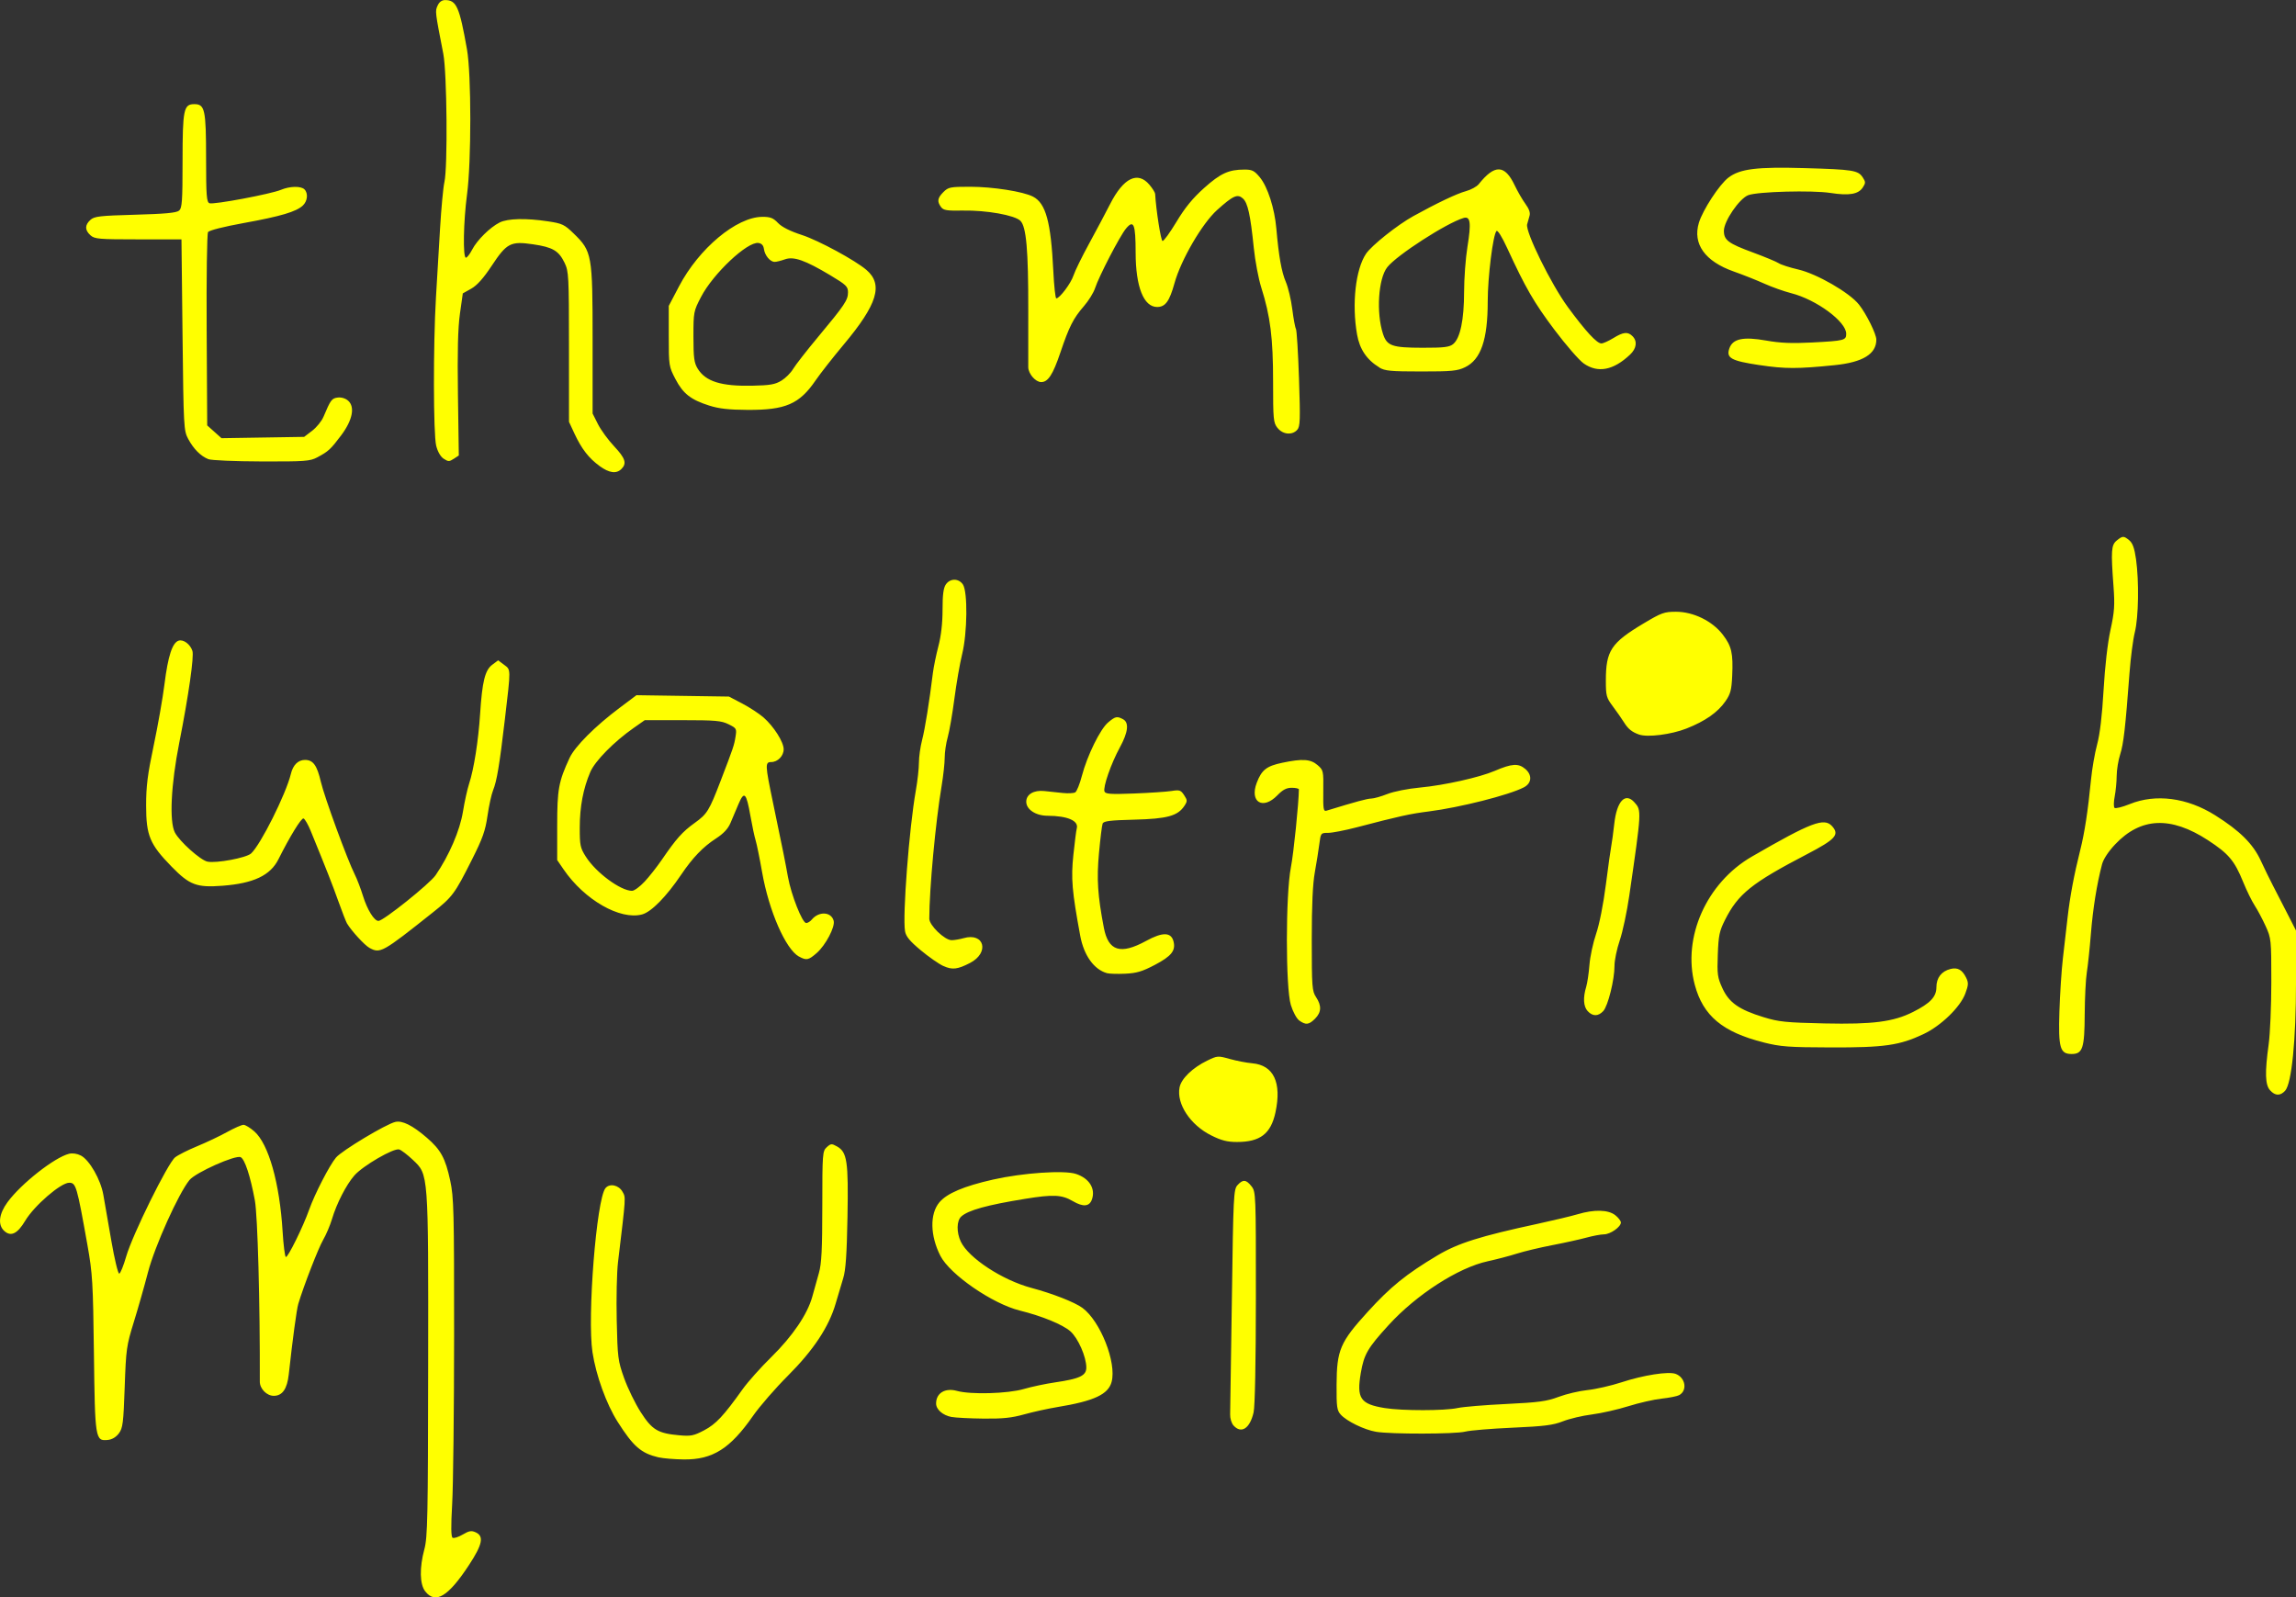 <?xml version="1.0" encoding="UTF-8" standalone="no"?>
<svg
   xmlns:dc="http://purl.org/dc/elements/1.1/"
   xmlns:cc="http://creativecommons.org/ns#"
   xmlns:rdf="http://www.w3.org/1999/02/22-rdf-syntax-ns#"
   xmlns:svg="http://www.w3.org/2000/svg"
   xmlns="http://www.w3.org/2000/svg"
   id="svg8"
   version="1.1"
   viewBox="0 0 90.553 63.004"
   height="63.004mm"
   width="90.553mm">
  <rect x="0" y="0" width="90.553" height="63.004" fill="#333333" stroke="none"/>
  <defs
     id="defs2" />
  <g
     transform="translate(-48.477,-116.85)"
     id="layer1">
    <path
       id="path882"
       d="m 65.25,179.619 c -0.221,-0.28 -0.234,-0.932 -0.035,-1.67 0.125,-0.463 0.142,-1.254 0.148,-7.209 0.009,-7.693 0.019,-7.553 -0.607,-8.146 -0.207,-0.196 -0.447,-0.379 -0.534,-0.407 -0.21,-0.067 -1.432,0.641 -1.769,1.026 -0.318,0.363 -0.702,1.109 -0.882,1.718 -0.075,0.251 -0.232,0.621 -0.349,0.821 -0.186,0.318 -0.765,1.808 -0.98,2.524 -0.066,0.218 -0.223,1.385 -0.376,2.779 -0.063,0.577 -0.252,0.849 -0.592,0.849 -0.277,0 -0.551,-0.278 -0.55,-0.56 0.01,-3.075 -0.085,-6.555 -0.196,-7.152 -0.178,-0.957 -0.395,-1.617 -0.558,-1.7 -0.197,-0.101 -1.777,0.604 -2.02,0.901 -0.431,0.527 -1.368,2.608 -1.634,3.629 -0.144,0.554 -0.398,1.446 -0.564,1.981 -0.285,0.921 -0.305,1.06 -0.357,2.561 -0.05,1.416 -0.074,1.612 -0.229,1.82 -0.111,0.149 -0.268,0.243 -0.435,0.26 -0.496,0.05 -0.508,-0.021 -0.55,-3.413 -0.035,-2.808 -0.055,-3.145 -0.256,-4.276 -0.415,-2.332 -0.452,-2.455 -0.72,-2.455 -0.332,0 -1.379,0.905 -1.733,1.498 -0.307,0.515 -0.565,0.641 -0.826,0.404 -0.264,-0.239 -0.215,-0.669 0.129,-1.138 0.535,-0.729 1.852,-1.764 2.426,-1.907 0.136,-0.034 0.319,-0.006 0.466,0.07 0.339,0.176 0.78,0.948 0.885,1.547 0.048,0.275 0.19,1.09 0.315,1.812 0.125,0.722 0.265,1.306 0.312,1.298 0.047,-0.008 0.17,-0.313 0.275,-0.677 0.244,-0.85 1.642,-3.683 1.929,-3.909 0.118,-0.093 0.509,-0.29 0.869,-0.438 0.359,-0.148 0.888,-0.398 1.175,-0.557 0.287,-0.159 0.581,-0.288 0.653,-0.288 0.072,0 0.264,0.117 0.427,0.259 0.564,0.496 1,2.038 1.116,3.956 0.032,0.525 0.089,0.974 0.126,0.997 0.073,0.045 0.68,-1.185 0.921,-1.867 0.215,-0.61 0.802,-1.75 1.057,-2.053 0.231,-0.275 1.971,-1.32 2.34,-1.406 0.277,-0.065 0.681,0.138 1.243,0.622 0.551,0.475 0.732,0.808 0.923,1.694 0.141,0.655 0.155,1.201 0.153,6.096 -0.001,2.957 -0.035,5.952 -0.076,6.655 -0.051,0.891 -0.046,1.295 0.017,1.334 0.05,0.031 0.229,-0.026 0.398,-0.126 0.253,-0.149 0.344,-0.165 0.514,-0.087 0.333,0.152 0.266,0.478 -0.264,1.286 -0.819,1.249 -1.324,1.554 -1.725,1.044 z m 9.199,-5.288 c -0.689,-0.162 -0.992,-0.426 -1.613,-1.403 -0.444,-0.7 -0.85,-1.821 -0.992,-2.744 -0.212,-1.376 0.158,-6.044 0.513,-6.472 0.165,-0.199 0.522,-0.123 0.671,0.142 0.133,0.238 0.14,0.138 -0.177,2.779 -0.048,0.396 -0.07,1.425 -0.051,2.286 0.033,1.485 0.049,1.604 0.293,2.289 0.142,0.398 0.436,1 0.653,1.339 0.449,0.7 0.678,0.838 1.517,0.913 0.463,0.042 0.575,0.019 0.986,-0.197 0.465,-0.245 0.764,-0.565 1.518,-1.622 0.205,-0.287 0.711,-0.855 1.126,-1.262 0.844,-0.829 1.431,-1.695 1.622,-2.392 0.07,-0.256 0.187,-0.675 0.26,-0.931 0.104,-0.366 0.132,-0.93 0.133,-2.633 9.7e-4,-2.083 0.008,-2.173 0.176,-2.326 0.16,-0.145 0.195,-0.147 0.402,-0.031 0.402,0.225 0.455,0.58 0.415,2.788 -0.027,1.48 -0.07,2.098 -0.169,2.413 -0.073,0.233 -0.206,0.681 -0.297,0.996 -0.265,0.918 -0.873,1.837 -1.887,2.851 -0.492,0.492 -1.11,1.204 -1.373,1.581 -0.902,1.295 -1.594,1.731 -2.728,1.718 -0.373,-0.004 -0.821,-0.042 -0.998,-0.083 z m 28.297,-1.009 c -0.462,-0.078 -1.156,-0.416 -1.391,-0.677 -0.15,-0.166 -0.169,-0.302 -0.164,-1.173 0.007,-1.377 0.138,-1.683 1.23,-2.883 0.898,-0.987 1.52,-1.49 2.743,-2.22 0.815,-0.487 1.678,-0.759 3.98,-1.255 0.605,-0.131 1.308,-0.299 1.561,-0.374 0.648,-0.193 1.2,-0.179 1.476,0.038 0.123,0.097 0.223,0.227 0.223,0.29 0,0.174 -0.417,0.466 -0.668,0.467 -0.122,6e-4 -0.431,0.058 -0.687,0.128 -0.256,0.07 -0.866,0.205 -1.355,0.299 -0.489,0.094 -1.118,0.245 -1.397,0.334 -0.279,0.089 -0.794,0.224 -1.143,0.3 -1.163,0.251 -2.813,1.314 -3.914,2.521 -0.826,0.905 -0.967,1.149 -1.093,1.881 -0.173,1.007 -0.019,1.232 0.942,1.388 0.69,0.111 2.373,0.11 2.879,-0.002 0.21,-0.046 1.067,-0.118 1.905,-0.158 1.295,-0.063 1.607,-0.105 2.074,-0.281 0.303,-0.114 0.817,-0.235 1.143,-0.269 0.326,-0.034 0.924,-0.171 1.33,-0.303 0.875,-0.287 1.865,-0.441 2.146,-0.334 0.388,0.147 0.47,0.659 0.134,0.839 -0.081,0.043 -0.392,0.105 -0.693,0.137 -0.3,0.032 -0.889,0.167 -1.308,0.298 -0.419,0.132 -1.067,0.278 -1.439,0.326 -0.373,0.047 -0.887,0.169 -1.143,0.27 -0.384,0.152 -0.732,0.196 -1.99,0.252 -0.838,0.037 -1.676,0.107 -1.863,0.155 -0.387,0.1 -2.938,0.105 -3.519,0.006 z m -5.617,-0.245 c -0.083,-0.091 -0.141,-0.283 -0.136,-0.445 0.005,-0.156 0.036,-2.213 0.069,-4.572 0.056,-4.052 0.068,-4.298 0.221,-4.466 0.213,-0.235 0.34,-0.225 0.552,0.045 0.172,0.219 0.175,0.301 0.173,4.381 -0.001,2.553 -0.036,4.305 -0.09,4.538 -0.146,0.635 -0.484,0.856 -0.79,0.518 z m -11.119,-0.337 c -0.354,-0.068 -0.616,-0.297 -0.614,-0.538 0.003,-0.41 0.358,-0.622 0.825,-0.492 0.542,0.151 2.007,0.109 2.635,-0.075 0.308,-0.09 0.864,-0.208 1.237,-0.262 0.969,-0.142 1.228,-0.264 1.228,-0.583 0,-0.425 -0.325,-1.163 -0.629,-1.431 -0.305,-0.268 -1.117,-0.601 -1.994,-0.818 -1.081,-0.268 -2.757,-1.423 -3.133,-2.16 -0.405,-0.793 -0.421,-1.654 -0.04,-2.108 0.299,-0.355 0.967,-0.638 2.116,-0.898 1.177,-0.266 2.806,-0.377 3.273,-0.223 0.52,0.172 0.774,0.574 0.631,0.999 -0.098,0.291 -0.345,0.315 -0.758,0.073 -0.433,-0.254 -0.77,-0.27 -1.879,-0.09 -1.506,0.244 -2.245,0.449 -2.519,0.697 -0.185,0.167 -0.193,0.623 -0.018,0.992 0.307,0.647 1.641,1.52 2.791,1.826 0.829,0.221 1.701,0.563 2.005,0.786 0.706,0.52 1.351,2.149 1.153,2.913 -0.129,0.498 -0.688,0.76 -2.134,0.998 -0.377,0.062 -0.97,0.193 -1.318,0.29 -0.492,0.138 -0.851,0.175 -1.609,0.166 -0.536,-0.006 -1.099,-0.035 -1.249,-0.064 z m 10.237,-11.107 c -0.823,-0.411 -1.372,-1.239 -1.25,-1.888 0.065,-0.349 0.51,-0.78 1.098,-1.065 0.395,-0.191 0.418,-0.193 0.885,-0.062 0.264,0.074 0.662,0.151 0.885,0.17 0.845,0.075 1.168,0.758 0.916,1.935 -0.181,0.845 -0.602,1.169 -1.517,1.169 -0.386,0 -0.614,-0.058 -1.018,-0.26 z m 41.76,-1.781 c -0.194,-0.214 -0.208,-0.698 -0.055,-1.811 0.058,-0.419 0.105,-1.529 0.105,-2.466 0,-1.667 -0.005,-1.715 -0.226,-2.201 -0.124,-0.273 -0.318,-0.636 -0.429,-0.807 -0.112,-0.17 -0.317,-0.588 -0.455,-0.928 -0.343,-0.844 -0.575,-1.118 -1.389,-1.649 -1.468,-0.957 -2.651,-0.904 -3.659,0.162 -0.266,0.281 -0.464,0.582 -0.518,0.786 -0.204,0.776 -0.361,1.755 -0.44,2.743 -0.047,0.582 -0.119,1.268 -0.161,1.524 -0.042,0.256 -0.079,1 -0.083,1.653 -0.007,1.341 -0.081,1.564 -0.517,1.564 -0.457,0 -0.526,-0.242 -0.481,-1.669 0.022,-0.688 0.083,-1.633 0.137,-2.098 0.054,-0.466 0.137,-1.19 0.185,-1.609 0.095,-0.838 0.256,-1.694 0.5,-2.667 0.173,-0.689 0.304,-1.546 0.424,-2.774 0.042,-0.431 0.151,-1.06 0.243,-1.397 0.109,-0.402 0.196,-1.137 0.253,-2.137 0.054,-0.937 0.158,-1.85 0.272,-2.371 0.158,-0.726 0.175,-0.973 0.119,-1.736 -0.104,-1.397 -0.088,-1.619 0.129,-1.795 0.233,-0.189 0.276,-0.189 0.498,-0.004 0.129,0.108 0.201,0.311 0.262,0.741 0.123,0.874 0.1,2.293 -0.047,2.879 -0.07,0.279 -0.165,1.003 -0.21,1.609 -0.162,2.157 -0.235,2.799 -0.368,3.21 -0.074,0.229 -0.136,0.61 -0.138,0.847 -0.002,0.237 -0.037,0.602 -0.078,0.812 -0.041,0.21 -0.045,0.412 -0.008,0.45 0.037,0.038 0.307,-0.029 0.601,-0.148 1.025,-0.416 2.265,-0.254 3.37,0.442 0.975,0.614 1.492,1.127 1.795,1.782 0.144,0.311 0.361,0.755 0.482,0.988 0.121,0.233 0.376,0.728 0.566,1.101 l 0.346,0.677 -8.5e-4,2.032 c -8.5e-4,2.295 -0.171,3.997 -0.429,4.283 -0.191,0.211 -0.394,0.206 -0.594,-0.016 z m -19.973,-1.887 c -1.62,-0.406 -2.39,-1.051 -2.716,-2.273 -0.497,-1.866 0.463,-4.022 2.25,-5.055 2.342,-1.354 2.852,-1.547 3.164,-1.203 0.304,0.336 0.143,0.517 -0.982,1.104 -2.19,1.141 -2.719,1.565 -3.239,2.595 -0.22,0.437 -0.257,0.61 -0.285,1.364 -0.029,0.781 -0.012,0.907 0.182,1.33 0.261,0.569 0.652,0.844 1.625,1.143 0.6,0.184 0.875,0.212 2.407,0.246 1.902,0.042 2.716,-0.064 3.486,-0.452 0.681,-0.343 0.922,-0.598 0.922,-0.975 0,-0.374 0.2,-0.632 0.561,-0.722 0.276,-0.069 0.46,0.034 0.611,0.344 0.099,0.201 0.094,0.287 -0.032,0.627 -0.2,0.538 -0.961,1.275 -1.655,1.602 -0.94,0.443 -1.54,0.529 -3.651,0.523 -1.667,-0.005 -1.978,-0.028 -2.65,-0.197 z m -18.31,-0.86 c -0.107,-0.075 -0.25,-0.336 -0.336,-0.614 -0.21,-0.68 -0.209,-4.359 0.002,-5.436 0.107,-0.547 0.312,-2.552 0.314,-3.069 9e-5,-0.035 -0.126,-0.064 -0.28,-0.064 -0.209,0 -0.353,0.075 -0.567,0.296 -0.574,0.592 -1.105,0.269 -0.814,-0.495 0.194,-0.507 0.387,-0.658 1.006,-0.788 0.797,-0.167 1.116,-0.146 1.391,0.091 0.231,0.2 0.237,0.226 0.227,1.023 -0.009,0.719 0.006,0.813 0.127,0.776 1.191,-0.364 1.608,-0.477 1.764,-0.478 0.103,-9.7e-4 0.389,-0.082 0.635,-0.179 0.255,-0.101 0.812,-0.211 1.294,-0.256 0.952,-0.089 2.339,-0.399 2.939,-0.656 0.68,-0.292 0.939,-0.308 1.21,-0.075 0.28,0.241 0.253,0.563 -0.061,0.725 -0.587,0.304 -2.525,0.794 -3.749,0.949 -0.741,0.094 -1.142,0.182 -2.856,0.63 -0.453,0.118 -0.955,0.215 -1.114,0.215 -0.286,0 -0.29,0.006 -0.346,0.445 -0.031,0.244 -0.111,0.744 -0.177,1.11 -0.083,0.456 -0.121,1.295 -0.121,2.667 5.1e-4,1.855 0.013,2.02 0.169,2.255 0.225,0.339 0.213,0.599 -0.038,0.851 -0.242,0.242 -0.362,0.257 -0.619,0.077 z m 11.368,-0.377 c -0.166,-0.183 -0.186,-0.527 -0.056,-0.956 0.045,-0.15 0.103,-0.539 0.128,-0.865 0.025,-0.326 0.143,-0.876 0.262,-1.221 0.129,-0.375 0.285,-1.161 0.386,-1.947 0.093,-0.725 0.189,-1.414 0.214,-1.53 0.024,-0.116 0.077,-0.509 0.118,-0.873 0.1,-0.89 0.431,-1.242 0.792,-0.842 0.288,0.32 0.288,0.315 -0.2,3.678 -0.092,0.637 -0.262,1.435 -0.377,1.772 -0.115,0.337 -0.208,0.787 -0.207,1 0.002,0.545 -0.257,1.585 -0.443,1.785 -0.2,0.215 -0.421,0.214 -0.616,-6e-4 z m -18.962,-1.496 c -0.508,-0.144 -0.906,-0.702 -1.048,-1.467 -0.326,-1.759 -0.369,-2.27 -0.272,-3.193 0.053,-0.502 0.113,-0.971 0.133,-1.041 0.089,-0.307 -0.356,-0.502 -1.154,-0.506 -0.465,-0.002 -0.837,-0.249 -0.837,-0.554 0,-0.289 0.296,-0.465 0.712,-0.421 0.19,0.02 0.518,0.054 0.729,0.077 0.211,0.022 0.432,0.011 0.492,-0.026 0.06,-0.037 0.178,-0.33 0.262,-0.652 0.208,-0.794 0.723,-1.844 1.034,-2.105 0.285,-0.239 0.35,-0.254 0.587,-0.127 0.247,0.132 0.204,0.511 -0.126,1.116 -0.346,0.634 -0.669,1.564 -0.604,1.735 0.039,0.101 0.241,0.115 1.169,0.079 0.617,-0.024 1.281,-0.069 1.474,-0.099 0.317,-0.051 0.367,-0.034 0.497,0.164 0.131,0.2 0.132,0.238 0.014,0.419 -0.263,0.401 -0.677,0.515 -1.979,0.548 -0.966,0.024 -1.21,0.055 -1.249,0.157 -0.027,0.069 -0.091,0.59 -0.143,1.156 -0.095,1.035 -0.053,1.674 0.192,2.952 0.177,0.92 0.654,1.07 1.663,0.519 0.657,-0.359 0.991,-0.352 1.085,0.022 0.09,0.36 -0.085,0.579 -0.735,0.921 -0.5,0.263 -0.721,0.328 -1.173,0.349 -0.306,0.014 -0.631,0.004 -0.723,-0.022 z m -6.449,-0.281 c -0.18,-0.083 -0.583,-0.364 -0.895,-0.625 -0.431,-0.36 -0.579,-0.54 -0.615,-0.75 -0.103,-0.596 0.163,-4.062 0.425,-5.541 0.068,-0.381 0.123,-0.878 0.123,-1.104 0,-0.226 0.056,-0.627 0.125,-0.891 0.113,-0.433 0.287,-1.515 0.426,-2.647 0.029,-0.233 0.126,-0.707 0.216,-1.053 0.108,-0.412 0.165,-0.91 0.165,-1.442 0,-0.598 0.035,-0.862 0.132,-1 0.17,-0.242 0.498,-0.242 0.668,0 0.197,0.282 0.18,1.915 -0.029,2.761 -0.088,0.357 -0.225,1.144 -0.304,1.75 -0.079,0.605 -0.198,1.289 -0.263,1.518 -0.066,0.23 -0.119,0.592 -0.119,0.804 8e-5,0.213 -0.054,0.711 -0.12,1.106 -0.243,1.451 -0.486,4.068 -0.488,5.247 -4.2e-4,0.264 0.607,0.849 0.88,0.849 0.107,0 0.32,-0.036 0.475,-0.08 0.82,-0.235 1.029,0.576 0.252,0.978 -0.495,0.256 -0.703,0.28 -1.052,0.119 z m -5.694,-0.372 c -0.525,-0.291 -1.185,-1.803 -1.452,-3.324 -0.097,-0.552 -0.213,-1.12 -0.257,-1.262 -0.045,-0.142 -0.137,-0.578 -0.206,-0.968 -0.16,-0.911 -0.244,-0.993 -0.469,-0.461 -0.097,0.229 -0.24,0.566 -0.317,0.748 -0.096,0.226 -0.275,0.417 -0.566,0.606 -0.515,0.333 -0.924,0.758 -1.38,1.434 -0.581,0.862 -1.176,1.468 -1.54,1.565 -0.865,0.233 -2.274,-0.574 -3.094,-1.773 l -0.254,-0.371 v -1.362 c 0,-1.43 0.056,-1.734 0.489,-2.668 0.21,-0.451 1.007,-1.25 1.963,-1.967 l 0.674,-0.506 1.824,0.027 1.824,0.027 0.525,0.275 c 0.289,0.151 0.667,0.399 0.84,0.55 0.406,0.356 0.793,0.967 0.793,1.253 0,0.265 -0.235,0.505 -0.493,0.505 -0.243,0 -0.238,0.113 0.065,1.566 0.415,1.994 0.487,2.349 0.597,2.963 0.127,0.709 0.566,1.82 0.719,1.82 0.06,0 0.159,-0.061 0.221,-0.136 0.281,-0.338 0.769,-0.311 0.863,0.048 0.063,0.24 -0.316,0.961 -0.667,1.269 -0.326,0.286 -0.408,0.302 -0.701,0.14 z m -6.09,-2.952 c 0.184,-0.198 0.492,-0.588 0.683,-0.868 0.571,-0.834 0.812,-1.104 1.294,-1.45 0.494,-0.354 0.571,-0.479 1.026,-1.665 0.502,-1.309 0.532,-1.398 0.586,-1.737 0.05,-0.315 0.04,-0.335 -0.274,-0.49 -0.284,-0.141 -0.519,-0.162 -1.816,-0.162 h -1.49 l -0.435,0.305 c -0.78,0.546 -1.526,1.304 -1.713,1.74 -0.279,0.651 -0.415,1.367 -0.416,2.193 -10e-4,0.698 0.02,0.801 0.24,1.146 0.398,0.628 1.371,1.347 1.822,1.347 0.087,4e-5 0.309,-0.162 0.493,-0.36 z m -10.853,2.607 c -0.189,-0.104 -0.705,-0.667 -0.882,-0.962 -0.037,-0.062 -0.193,-0.462 -0.346,-0.889 -0.249,-0.695 -0.422,-1.135 -1.085,-2.76 -0.103,-0.252 -0.231,-0.473 -0.283,-0.491 -0.086,-0.029 -0.539,0.709 -0.99,1.61 -0.319,0.638 -0.982,0.951 -2.208,1.044 -1.019,0.077 -1.295,-0.027 -2.007,-0.756 -0.859,-0.88 -1.002,-1.223 -1.003,-2.407 -6.78e-4,-0.768 0.057,-1.224 0.299,-2.371 0.165,-0.781 0.356,-1.868 0.425,-2.416 0.139,-1.113 0.31,-1.638 0.559,-1.717 0.189,-0.06 0.459,0.142 0.543,0.406 0.069,0.218 -0.152,1.759 -0.519,3.62 -0.328,1.659 -0.398,3.104 -0.173,3.54 0.183,0.353 1.005,1.09 1.283,1.149 0.345,0.074 1.529,-0.147 1.722,-0.321 0.375,-0.34 1.38,-2.35 1.57,-3.14 0.084,-0.351 0.286,-0.55 0.556,-0.55 0.322,0 0.475,0.212 0.627,0.866 0.137,0.59 1.048,3.081 1.335,3.648 0.09,0.177 0.237,0.563 0.328,0.856 0.167,0.54 0.44,0.98 0.608,0.98 0.192,0 2.02,-1.463 2.254,-1.803 0.533,-0.776 0.959,-1.766 1.078,-2.505 0.064,-0.396 0.174,-0.893 0.244,-1.106 0.187,-0.566 0.365,-1.696 0.433,-2.751 0.083,-1.281 0.193,-1.725 0.479,-1.939 l 0.233,-0.174 0.233,0.175 c 0.273,0.205 0.271,0.116 0.033,2.144 -0.215,1.824 -0.317,2.438 -0.466,2.806 -0.064,0.157 -0.163,0.609 -0.22,1.004 -0.086,0.596 -0.192,0.895 -0.616,1.736 -0.68,1.351 -0.761,1.46 -1.549,2.086 -1.987,1.58 -2.067,1.624 -2.495,1.388 z m 50.08,-8.41 c -0.288,-0.103 -0.433,-0.22 -0.598,-0.484 -0.087,-0.14 -0.284,-0.421 -0.437,-0.626 -0.257,-0.344 -0.278,-0.42 -0.278,-1.017 0,-1.181 0.204,-1.49 1.489,-2.258 0.703,-0.42 0.813,-0.46 1.278,-0.46 0.686,0 1.437,0.368 1.847,0.906 0.347,0.454 0.409,0.729 0.369,1.618 -0.025,0.562 -0.067,0.719 -0.266,1.006 -0.303,0.438 -0.8,0.785 -1.538,1.076 -0.597,0.236 -1.537,0.355 -1.867,0.238 z M 72.123,135.229 c -0.424,-0.307 -0.708,-0.674 -0.989,-1.276 l -0.216,-0.465 -8.4e-4,-2.958 c -7.7e-4,-2.807 -0.01,-2.976 -0.174,-3.316 -0.231,-0.477 -0.467,-0.615 -1.248,-0.729 -0.882,-0.129 -1.032,-0.05 -1.63,0.854 -0.323,0.488 -0.574,0.767 -0.802,0.896 l -0.333,0.186 -0.113,0.798 c -0.08,0.568 -0.103,1.489 -0.079,3.197 l 0.034,2.399 -0.198,0.13 c -0.178,0.116 -0.218,0.116 -0.398,-0.002 -0.124,-0.081 -0.237,-0.277 -0.296,-0.513 -0.114,-0.454 -0.12,-3.973 -0.009,-5.852 0.041,-0.699 0.114,-1.925 0.162,-2.726 0.048,-0.801 0.125,-1.62 0.171,-1.82 0.134,-0.582 0.102,-4.314 -0.044,-5.063 -0.327,-1.68 -0.326,-1.675 -0.224,-1.899 0.065,-0.143 0.167,-0.217 0.296,-0.217 0.448,0 0.565,0.264 0.863,1.947 0.173,0.975 0.174,4.429 0.002,5.715 -0.143,1.07 -0.169,2.498 -0.045,2.498 0.046,0 0.157,-0.143 0.247,-0.318 0.194,-0.375 0.704,-0.879 1.084,-1.07 0.318,-0.16 1.039,-0.177 1.914,-0.044 0.557,0.084 0.643,0.126 1.012,0.485 0.717,0.698 0.74,0.826 0.74,4.193 v 2.901 l 0.211,0.419 c 0.116,0.23 0.402,0.622 0.635,0.87 0.445,0.474 0.512,0.677 0.291,0.898 -0.199,0.199 -0.479,0.162 -0.862,-0.115 z m -15.431,-0.27 c -0.3,-0.119 -0.58,-0.401 -0.791,-0.794 -0.177,-0.328 -0.184,-0.453 -0.225,-4.106 l -0.042,-3.768 h -1.705 c -1.558,0 -1.721,-0.014 -1.884,-0.161 -0.226,-0.204 -0.227,-0.404 -0.002,-0.607 0.156,-0.141 0.364,-0.165 1.765,-0.204 1.169,-0.032 1.625,-0.074 1.728,-0.16 0.122,-0.101 0.14,-0.349 0.141,-1.947 0.001,-2.05 0.044,-2.254 0.464,-2.254 0.417,0 0.463,0.213 0.464,2.14 0.001,1.479 0.02,1.724 0.134,1.768 0.161,0.062 2.418,-0.362 2.819,-0.529 0.351,-0.147 0.79,-0.155 0.927,-0.018 0.153,0.153 0.122,0.465 -0.065,0.639 -0.261,0.243 -0.87,0.424 -2.32,0.687 -0.812,0.148 -1.373,0.29 -1.418,0.361 -0.042,0.064 -0.066,1.789 -0.054,3.87 l 0.021,3.753 0.282,0.252 0.282,0.252 1.63,-0.026 1.63,-0.026 0.316,-0.241 c 0.174,-0.133 0.375,-0.38 0.446,-0.55 0.283,-0.672 0.328,-0.732 0.568,-0.76 0.143,-0.017 0.305,0.034 0.408,0.127 0.274,0.248 0.168,0.768 -0.276,1.361 -0.416,0.554 -0.506,0.637 -0.943,0.87 -0.287,0.153 -0.478,0.167 -2.201,0.162 -1.042,-0.003 -1.982,-0.043 -2.099,-0.09 z m 42.17,-1.229 c -0.164,-0.208 -0.175,-0.333 -0.175,-1.826 0,-1.724 -0.107,-2.579 -0.465,-3.71 -0.111,-0.35 -0.244,-1.055 -0.296,-1.566 -0.133,-1.303 -0.237,-1.776 -0.429,-1.949 -0.213,-0.192 -0.386,-0.115 -1.019,0.455 -0.589,0.53 -1.426,1.969 -1.679,2.884 -0.198,0.716 -0.361,0.94 -0.685,0.94 -0.531,0 -0.846,-0.794 -0.848,-2.139 -10e-4,-1.135 -0.076,-1.321 -0.382,-0.952 -0.242,0.293 -1.065,1.879 -1.22,2.353 -0.058,0.177 -0.255,0.495 -0.439,0.706 -0.42,0.485 -0.579,0.8 -0.928,1.831 -0.293,0.868 -0.485,1.163 -0.755,1.163 -0.224,0 -0.507,-0.326 -0.511,-0.587 -0.002,-0.119 -0.001,-1.131 4.2e-4,-2.249 0.004,-2.369 -0.077,-3.292 -0.31,-3.525 -0.221,-0.221 -1.341,-0.421 -2.263,-0.404 -0.642,0.011 -0.772,-0.009 -0.868,-0.14 -0.162,-0.221 -0.14,-0.356 0.095,-0.591 0.193,-0.193 0.269,-0.208 1.049,-0.208 0.897,0 2.095,0.188 2.484,0.389 0.506,0.262 0.706,0.993 0.801,2.934 0.029,0.594 0.082,1.079 0.117,1.079 0.133,0 0.576,-0.59 0.679,-0.903 0.058,-0.179 0.335,-0.744 0.615,-1.256 0.28,-0.512 0.654,-1.217 0.832,-1.566 0.524,-1.029 1.087,-1.304 1.548,-0.756 0.121,0.143 0.222,0.305 0.225,0.36 0.036,0.633 0.225,1.844 0.291,1.858 0.047,0.01 0.294,-0.33 0.55,-0.756 0.335,-0.558 0.64,-0.931 1.088,-1.332 0.647,-0.58 0.973,-0.729 1.594,-0.729 0.304,-4.2e-4 0.389,0.043 0.607,0.306 0.307,0.373 0.581,1.222 0.65,2.021 0.095,1.091 0.205,1.71 0.375,2.106 0.093,0.217 0.207,0.7 0.254,1.075 0.047,0.375 0.112,0.724 0.144,0.776 0.032,0.052 0.086,0.935 0.121,1.963 0.054,1.632 0.046,1.888 -0.07,2.017 -0.199,0.223 -0.57,0.188 -0.777,-0.075 z m -22.407,-0.881 c -0.733,-0.232 -1.039,-0.472 -1.34,-1.05 -0.257,-0.492 -0.262,-0.527 -0.262,-1.693 v -1.191 l 0.404,-0.77 c 0.786,-1.499 2.27,-2.737 3.285,-2.742 0.316,-0.002 0.429,0.042 0.62,0.242 0.154,0.161 0.475,0.322 0.948,0.476 0.651,0.212 2.105,1 2.542,1.378 0.668,0.577 0.431,1.352 -0.899,2.941 -0.429,0.512 -0.928,1.149 -1.109,1.414 -0.639,0.934 -1.183,1.171 -2.682,1.163 -0.734,-0.004 -1.125,-0.047 -1.506,-0.168 z m 2.843,-0.987 c 0.163,-0.101 0.369,-0.307 0.458,-0.458 0.089,-0.151 0.529,-0.716 0.978,-1.255 1.06,-1.273 1.188,-1.463 1.188,-1.769 0,-0.229 -0.071,-0.297 -0.699,-0.673 -0.995,-0.595 -1.445,-0.753 -1.791,-0.627 -0.151,0.054 -0.332,0.099 -0.403,0.099 -0.177,0 -0.388,-0.253 -0.423,-0.508 -0.019,-0.143 -0.09,-0.22 -0.217,-0.238 -0.435,-0.062 -1.785,1.208 -2.263,2.128 -0.294,0.565 -0.3,0.599 -0.3,1.566 2.6e-4,0.831 0.027,1.032 0.166,1.26 0.311,0.51 0.928,0.703 2.163,0.676 0.7,-0.015 0.898,-0.05 1.143,-0.202 z m 23.579,-0.52 c -0.497,-0.303 -0.777,-0.719 -0.879,-1.303 -0.21,-1.204 -0.058,-2.565 0.354,-3.18 0.218,-0.326 1.244,-1.142 1.868,-1.486 0.931,-0.514 1.721,-0.889 2.07,-0.983 0.201,-0.054 0.429,-0.179 0.508,-0.277 0.631,-0.79 1.026,-0.777 1.417,0.045 0.115,0.242 0.306,0.572 0.425,0.735 0.143,0.195 0.198,0.352 0.162,0.466 -0.03,0.094 -0.073,0.248 -0.096,0.342 -0.071,0.294 0.948,2.364 1.604,3.258 0.708,0.963 1.148,1.44 1.326,1.437 0.072,-0.001 0.283,-0.097 0.47,-0.211 0.394,-0.243 0.572,-0.261 0.756,-0.076 0.2,0.2 0.161,0.487 -0.1,0.731 -0.658,0.619 -1.264,0.734 -1.821,0.348 -0.18,-0.125 -0.702,-0.725 -1.159,-1.333 -0.807,-1.075 -1.136,-1.644 -1.861,-3.217 -0.206,-0.447 -0.379,-0.724 -0.423,-0.677 -0.138,0.146 -0.346,1.814 -0.346,2.774 0,1.516 -0.268,2.296 -0.893,2.599 -0.302,0.146 -0.524,0.168 -1.738,0.167 -1.199,-2.5e-4 -1.427,-0.022 -1.645,-0.155 z m 2.914,-0.924 c 0.276,-0.225 0.428,-0.953 0.429,-2.053 7.6e-4,-0.536 0.06,-1.336 0.132,-1.778 0.155,-0.955 0.119,-1.221 -0.155,-1.139 -0.673,0.201 -2.635,1.467 -3.008,1.943 -0.354,0.45 -0.439,1.799 -0.167,2.629 0.156,0.474 0.357,0.544 1.56,0.546 0.855,0.001 1.058,-0.024 1.209,-0.147 z m 12.088,0.834 c -1.132,-0.17 -1.33,-0.28 -1.196,-0.663 0.134,-0.38 0.545,-0.467 1.45,-0.307 0.556,0.099 1.013,0.118 1.803,0.077 1.283,-0.067 1.355,-0.085 1.355,-0.345 0,-0.479 -1.176,-1.347 -2.17,-1.6 -0.285,-0.073 -0.762,-0.242 -1.058,-0.376 -0.297,-0.134 -0.841,-0.35 -1.209,-0.48 -1.134,-0.4 -1.625,-1.086 -1.374,-1.92 0.153,-0.507 0.812,-1.515 1.167,-1.784 0.456,-0.346 1.119,-0.428 3.014,-0.373 1.903,0.055 2.098,0.086 2.281,0.365 0.119,0.181 0.119,0.22 8.5e-4,0.401 -0.174,0.265 -0.539,0.327 -1.267,0.214 -0.729,-0.113 -2.877,-0.055 -3.249,0.087 -0.351,0.135 -0.96,1.025 -0.96,1.404 0,0.37 0.171,0.498 1.149,0.858 0.463,0.171 0.918,0.36 1.012,0.421 0.094,0.061 0.437,0.171 0.762,0.246 0.738,0.169 2.03,0.913 2.404,1.385 0.291,0.367 0.684,1.16 0.685,1.382 0.003,0.567 -0.53,0.895 -1.641,1.008 -1.462,0.149 -1.957,0.149 -2.956,-0.001 z"
       style="fill:#ffff00;stroke-width:0.085;fill-opacity:1" />
  </g>
</svg>

